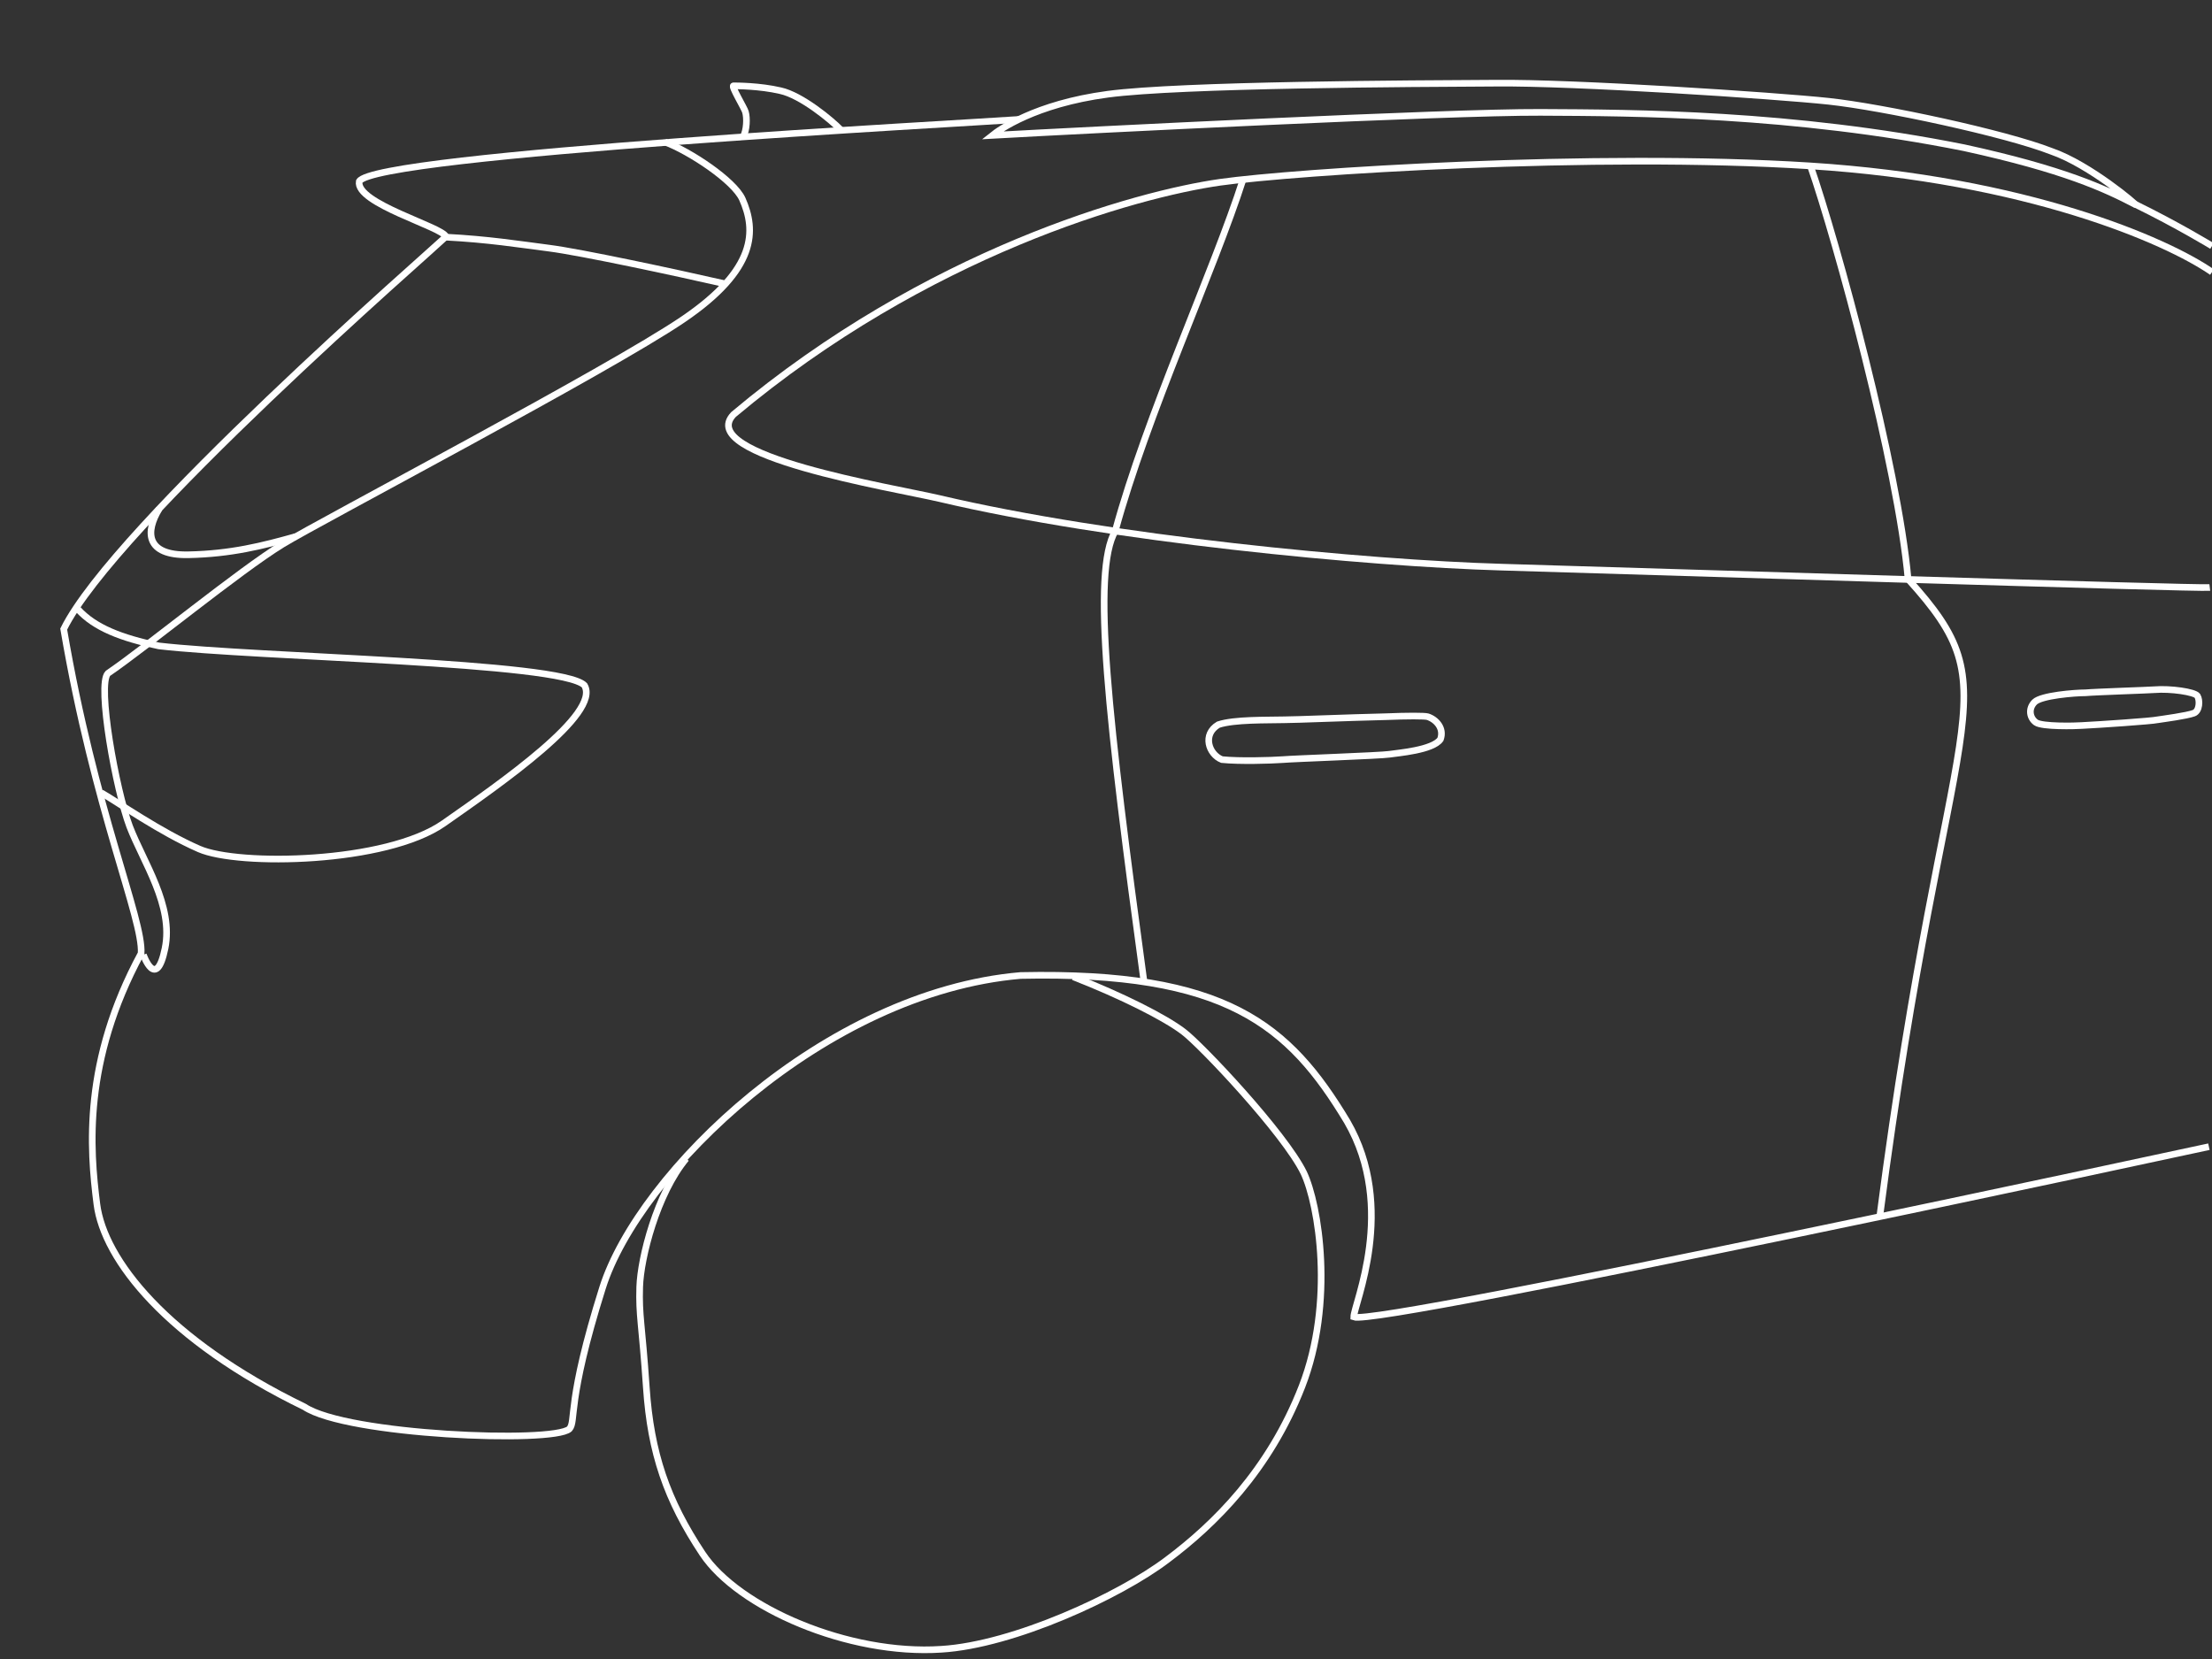 <svg version="1.1" id="Calque_1" xmlns="http://www.w3.org/2000/svg" x="0" y="0" viewBox="0 0 500 375" style="enable-background:new 0 0 500 375" xml:space="preserve"><rect x="0" y="0" width="500" height="375" fill="#333333" stroke="none"/><style>.st2,.st3{fill:none;stroke:#fff;stroke-miterlimit:10}.st2,.st3{stroke-width:1.5}</style><g id="Calque_2_00000097499892672462164070000004924398816173503620_"><path class="st2" d="M482.5 46.1c10 4.9 17.5 9.5 17.5 9.5M499.3 259.2S311.4 299.8 306 297.7c0-2.8 9.9-24.6-1.5-44.2-13.1-21.8-27.3-34-73.8-33-44.4 3.8-86.3 44.6-94.5 70.6s-5.9 30.1-7.5 31.9c-3.8 3.3-50.3 1.4-59.9-5-31.1-15.1-45.3-33.3-46.9-45.8s-3.2-32.3 10-56.7c.5-7.7-10.5-32.2-17.5-73.3 11.4-23.2 83.4-85.8 86.4-88.7-.7-2.2-20.5-7.5-19.6-12.5 3.4-6.1 138.4-13.2 149.1-14M487 155.9c3.6-.3 9.1.5 9.7 1.4.6 1 .5 3.4-.8 3.9-1.6.6-6.9 1.3-8.2 1.5-1.3.3-13.2 1.1-17.2 1.3-1.3.1-8.9.3-10.3-.7s-1.8-3.1-.3-4.6 9.1-2.1 11.5-2.1c2.1-.2 14.4-.6 15.6-.7z"/><path class="st2" d="M322.7 162c1.9.6 3.8 2.6 2.9 5.1-1.7 2.5-9.7 3.1-11.6 3.4s-22 1-24 1.2c-2.9.2-9.8.4-13.8 0-3-1.2-4.5-5.7-.8-7.9 3.6-1.2 11-1 14.9-1.1 2.5 0 14.3-.5 23-.7 4.8-.2 8.7-.2 9.4 0zM17.6 137.7c3.8 4.2 9.8 6.5 18.3 8.3 22.4 2.6 90.9 3.6 96.2 8.9 3.8 6.4-18.8 22.1-31.8 31.2s-46.4 9.7-55.3 5.8-18.1-10.4-22.1-12.7"/><path class="st2" d="M150.3 32.1c5.6 2.1 15.6 8.7 17.5 12.9 3.1 7 3.4 15.8-13.4 27.2S72.6 117.7 63.9 123c-9.8 6-31.1 23.5-39.5 29.2-2.5 2.5 1.8 26.4 4.9 34.6 3.1 8.1 10 17.9 8 27.6-2 9.7-4.9 1.4-4.9 1.4M242.6 220.8c11 4.3 20.7 9.2 24.9 12.4 4 3 22.8 22.9 27.2 31.9 3.4 7.2 7 29.2-.4 48.3-7.4 19-19.8 31.2-30.5 39.2-10.7 8.1-34.7 19.2-51 20.2-21 1.4-45.9-9.4-54-21.6s-11.7-22.8-12.7-37.5-1.7-16.2-1.5-22.8c.2-6.6 3.9-21.1 10.5-29M482.6 46.2c.8.4-10.2-9-18.9-12-10.5-4.1-38.2-10-50.3-11.3s-57.8-4.3-75.3-4.1c-18.5.1-71.2.3-87.7 2.5s-24.6 8.1-26.1 9.3c21.4-1.2 103-5.3 123.9-5.2 21.4.1 56.9.2 95.8 8 22.5 4.9 31.9 9.3 38.6 12.8z"/><path class="st3" d="M500 61.5c-10.4-7.2-42.1-20.9-90.8-24s-116.4 1.3-133.4 3.7c-19 2.7-66.3 15.8-110 52.5-8.8 9.3 35.9 16.5 46.6 19 38.6 9.1 96.2 14.6 127.1 15.5 30.9.9 157.5 4.9 160 4.6"/><path class="st3" d="M409.2 37.4c6 17.2 19.8 67.9 22.1 93.5 24.1 26.6 8.9 26.6-6.4 144.1M281 40.5c-6.6 20.6-21.8 53.4-28.9 79.5-5.4 9.3-1.6 42.7 6.5 102M164.1 64.2c-11.8-2.7-32.9-7.2-39.9-8.1s-13.8-2-23.5-2.5M66.8 121.3c-7.5 2.1-14.6 3.9-24.2 4.1-9.7.2-9.8-5.2-6.6-10.4M190.1 29.4c-2.1-2.2-9-7.9-13.7-8.9-4.7-1.1-10-1.1-10.6-1.1s2.5 5.1 2.7 5.9c.4 1.4.3 4.1-.5 5.6"/></g></svg>
